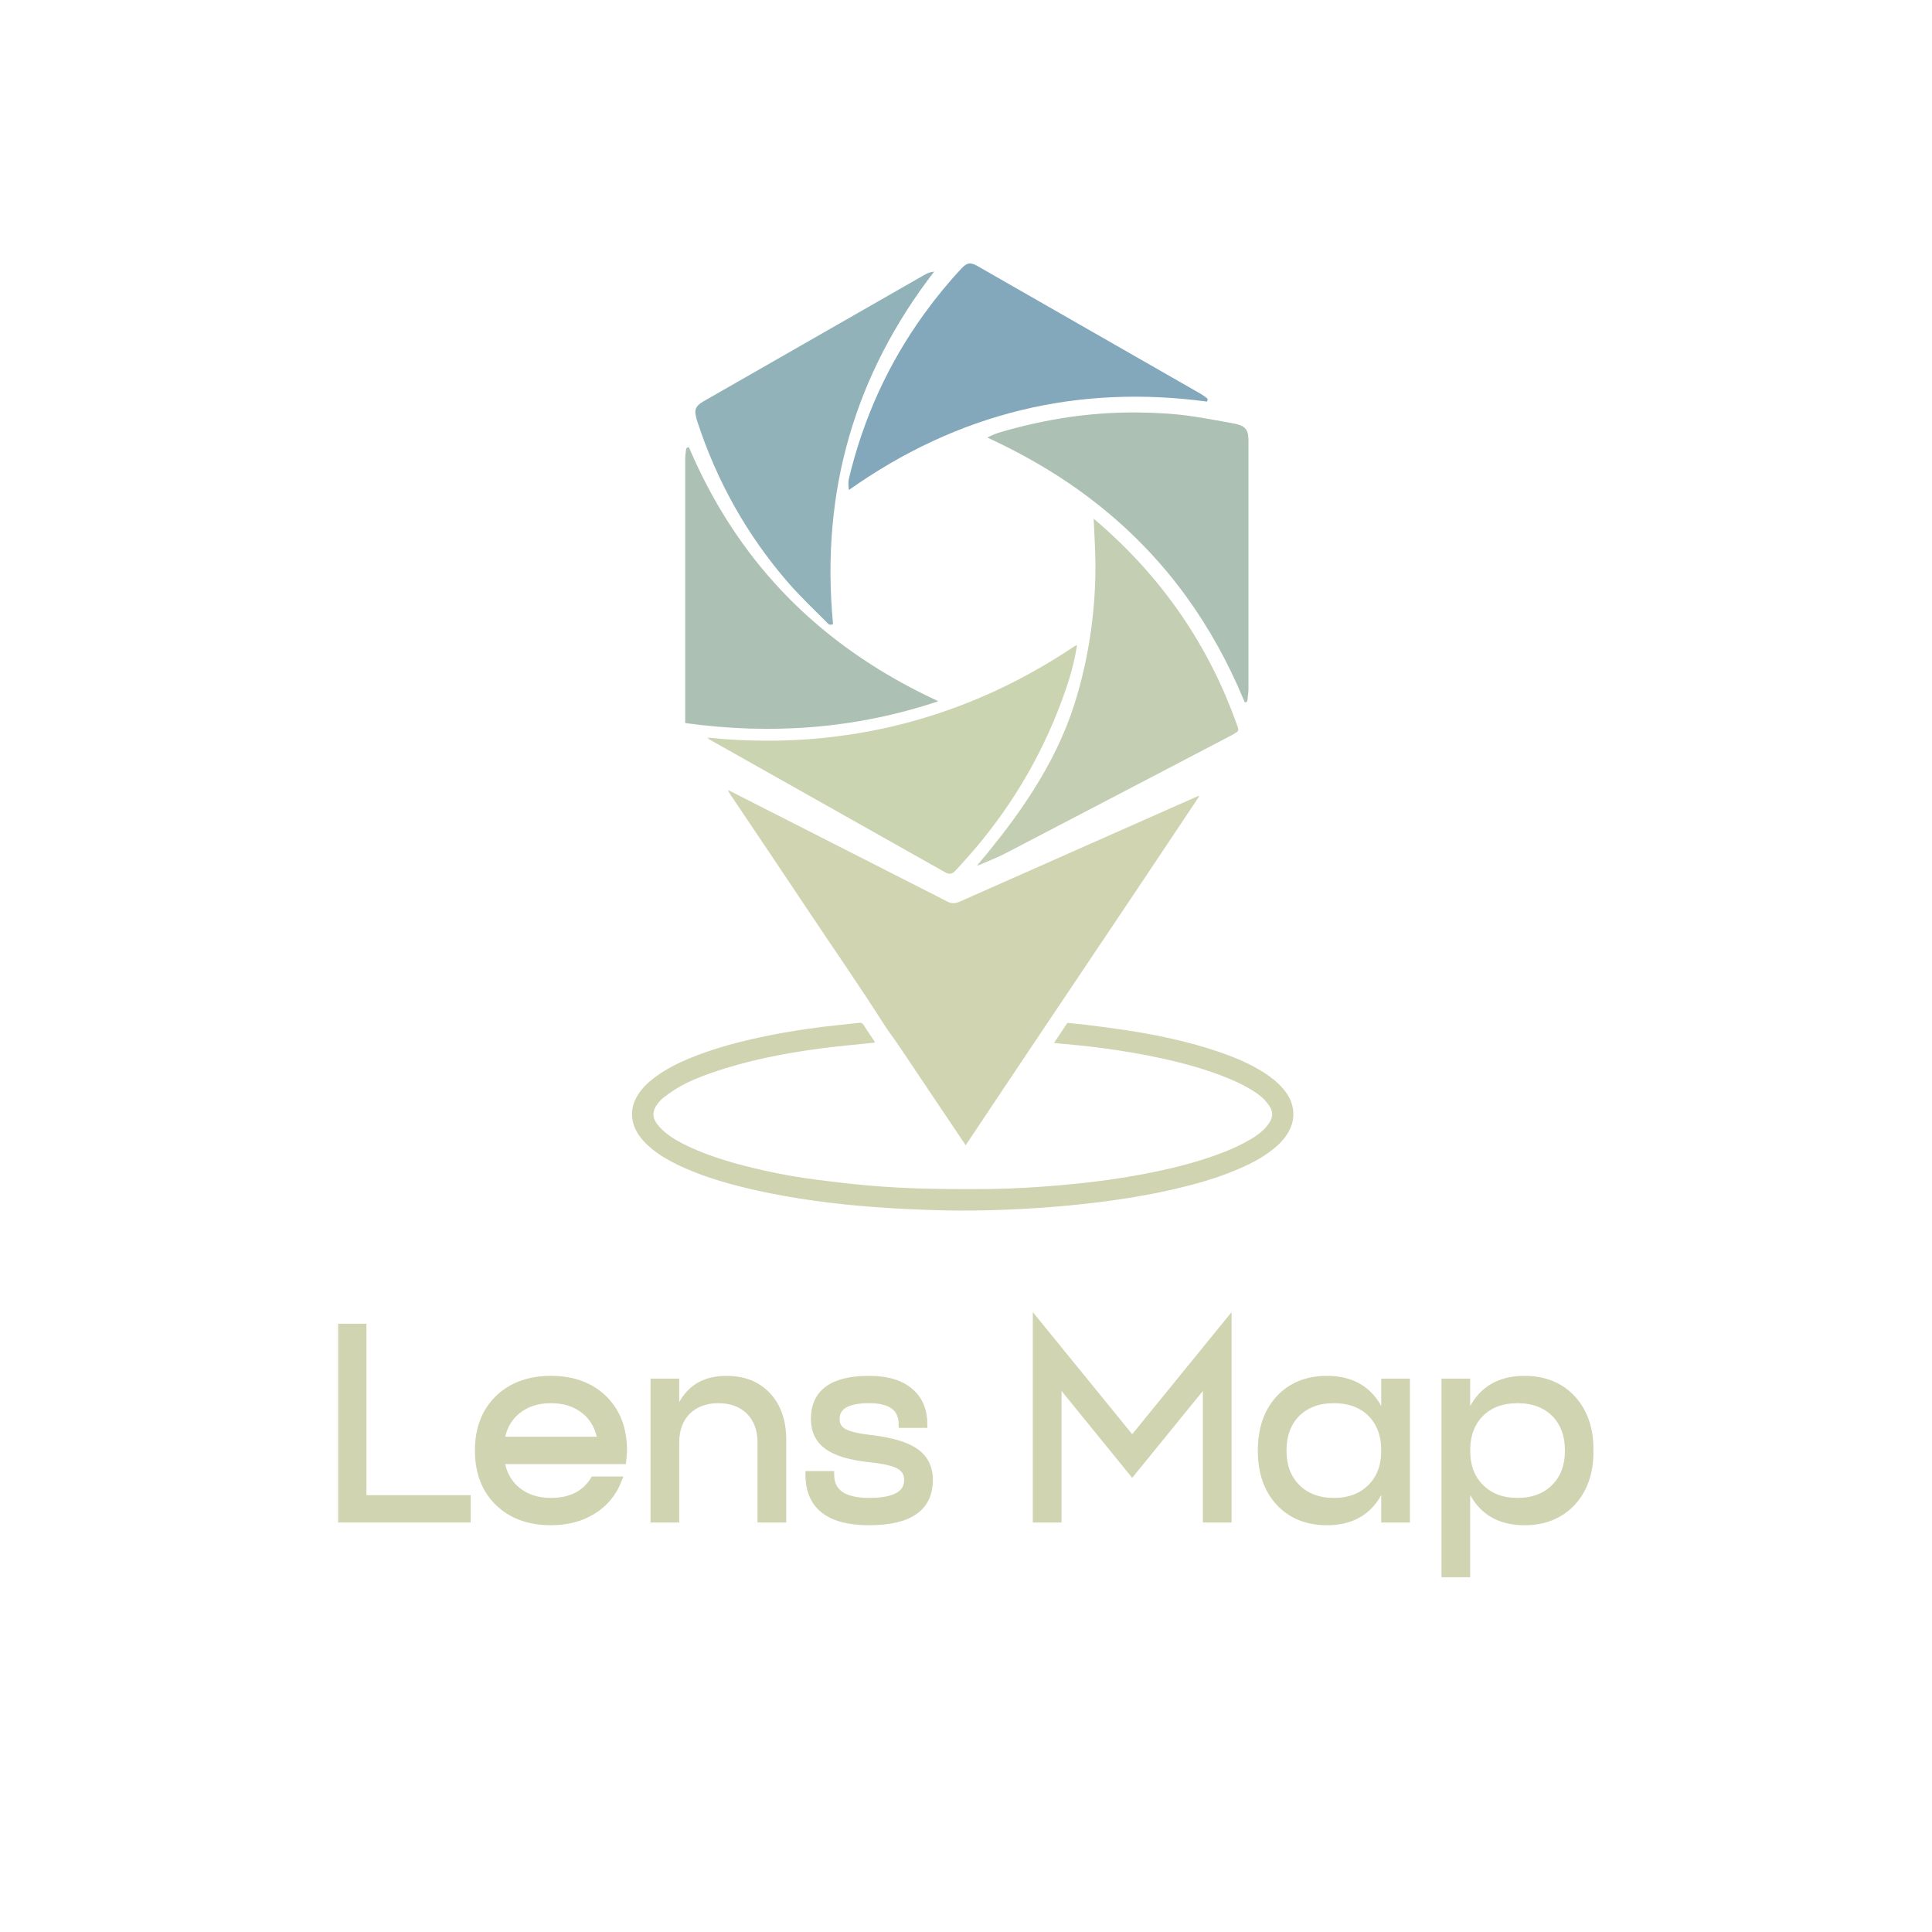<svg width="572" height="572" viewBox="0 0 572 572" fill="none" xmlns="http://www.w3.org/2000/svg">
<rect width="572" height="572" fill="white"/>
<path d="M285.899 339.067C284.649 337.192 283.48 335.479 282.339 333.767C276.875 325.614 271.412 317.46 265.922 309.307C264.563 307.296 263.041 305.366 261.736 303.3C254.424 291.804 246.624 280.634 239.095 269.301C231.539 257.967 223.928 246.661 216.318 235.355C216.019 234.92 215.72 234.458 215.529 233.915C215.801 234.051 216.073 234.159 216.345 234.295C235.643 244.107 254.941 253.918 274.266 263.756C276.305 264.789 278.37 265.795 280.382 266.882C281.632 267.561 282.801 267.561 284.105 266.963C306.04 257.234 328.002 247.504 349.936 237.801C351.377 237.149 352.845 236.524 354.285 235.872C354.53 235.763 354.802 235.681 355.128 235.627C332.187 270.143 308.948 304.442 285.899 339.067Z" fill="#D0D4B1"/>
<path d="M318.869 191.036C318.163 195.569 317.024 199.857 315.56 204.064C309.512 221.708 300.453 237.369 288.709 251.239C286.946 253.302 285.129 255.284 283.312 257.319C283.122 257.537 282.905 257.754 282.688 257.944C281.874 258.812 280.979 258.894 280.003 258.351C278.538 257.537 277.074 256.695 275.609 255.881C253.912 243.639 232.187 231.398 210.49 219.183C210.164 218.993 209.812 218.803 209.486 218.45C209.73 218.45 209.975 218.45 210.246 218.45C215.941 219.048 221.637 219.292 227.332 219.292C234.167 219.292 240.948 218.885 247.728 218.016C264.11 215.953 279.895 211.42 295.029 204.39C302.894 200.726 310.461 196.437 317.757 191.579C318.028 191.389 318.299 191.226 318.57 191.063C318.625 191.036 318.706 191.063 318.814 191.009L318.869 191.036Z" fill="#CBD4B1"/>
<path d="M323.775 153.567C324.047 153.785 324.183 153.867 324.291 153.976C338.642 166.222 350.492 180.782 359.244 198.199C361.935 203.561 364.272 209.112 366.311 214.827C366.365 215.018 366.447 215.208 366.501 215.399C366.719 216.188 366.637 216.433 366.012 216.868C365.577 217.168 365.142 217.413 364.68 217.658C342.393 229.305 320.106 240.98 297.818 252.574C295.291 253.907 292.6 254.914 289.991 256.057C289.828 256.139 289.637 256.166 289.257 256.275C289.665 255.785 289.936 255.459 290.208 255.132C295.861 248.383 301.243 241.416 305.999 233.878C310.946 226.013 315.132 217.739 318.013 208.731C320.405 201.275 322.09 193.6 323.123 185.789C323.965 179.34 324.4 172.835 324.318 166.304C324.264 162.303 323.992 158.303 323.829 154.275C323.829 154.112 323.829 153.949 323.775 153.54V153.567Z" fill="#C4CEB3"/>
<path d="M292.278 129.53C293.556 128.931 294.671 128.413 295.867 128.059C301.822 126.289 307.831 124.9 313.921 123.893C321.534 122.64 329.201 122.041 336.923 122.123C342.388 122.177 347.853 122.477 353.291 123.294C357.369 123.92 361.448 124.683 365.526 125.418C366.206 125.554 366.885 125.772 367.538 126.044C368.653 126.534 369.332 127.46 369.496 128.74C369.577 129.312 369.632 129.911 369.632 130.483C369.632 140.368 369.632 150.253 369.632 160.138C369.632 174.734 369.632 189.303 369.632 203.899C369.632 205.015 369.414 206.159 369.332 207.276C369.305 207.739 369.061 207.929 368.544 207.929C368.408 207.657 368.272 207.33 368.136 207.003C363.596 196.138 357.995 185.953 351.17 176.559C341.409 163.106 329.663 152.023 316.259 142.928C309 138.026 301.414 133.805 293.556 130.129C293.203 129.966 292.876 129.802 292.36 129.557L292.278 129.53Z" fill="#ACC1B4"/>
<path d="M357.344 118.895C319.099 113.773 283.696 122.165 251.325 145.08C251.161 143.826 251.106 142.736 251.352 141.619C255.641 123.718 263.071 107.506 273.616 92.929C277.003 88.242 280.664 83.774 284.57 79.578C286.291 77.725 287.329 77.561 289.433 78.787C311.478 91.403 333.55 104.045 355.595 116.661C356.142 116.988 356.661 117.397 357.207 117.778C357.617 118.051 357.644 118.405 357.344 118.895Z" fill="#84A8BB"/>
<path d="M246.637 184.791C246.038 185.009 245.603 185.09 245.14 184.627C241.164 180.595 236.997 176.726 233.266 172.394C221.23 158.5 212.27 142.616 206.415 124.69C206.197 123.981 206.007 123.246 205.898 122.51C205.734 121.393 206.115 120.467 206.905 119.786C207.314 119.431 207.777 119.104 208.267 118.832C230.026 106.381 251.784 93.931 273.516 81.48C274.415 80.962 275.341 80.526 276.566 80.418C253.119 110.822 242.879 145.504 246.637 184.791Z" fill="#92B2B9"/>
<path d="M202.866 214.064C202.866 213.573 202.866 213.191 202.866 212.809C202.866 187.166 202.866 161.524 202.866 135.881C202.866 134.954 203.003 134.026 203.112 133.126C203.167 132.608 203.221 132.608 203.932 132.389C204.096 132.744 204.26 133.099 204.424 133.48C210.682 147.911 218.826 160.924 229.102 172.381C237.738 182.011 247.522 190.113 258.207 196.933C264.138 200.724 270.287 204.08 276.627 207.053C276.955 207.19 277.256 207.353 277.775 207.626C253.151 215.837 228.255 217.583 202.839 214.064H202.866Z" fill="#ACC1B4"/>
<path d="M312.073 308.742L316.019 302.846C318.088 303.065 320.075 303.229 322.062 303.474C326.145 303.993 330.2 304.511 334.256 305.139C344.409 306.75 354.453 308.933 364.088 312.591C367.681 313.956 371.192 315.593 374.431 317.695C376.418 318.978 378.269 320.452 379.821 322.254C381.127 323.782 382.161 325.447 382.624 327.412C383.25 330.006 382.896 332.489 381.644 334.837C380.419 337.13 378.623 338.931 376.582 340.514C373.288 343.08 369.586 344.909 365.748 346.492C359.978 348.894 353.99 350.586 347.893 352.006C340.516 353.725 333.058 354.954 325.546 355.909C319.422 356.673 313.27 357.247 307.119 357.656C297.075 358.311 287.031 358.584 276.96 358.284C270.89 358.093 264.821 357.82 258.751 357.356C247.074 356.482 235.451 354.981 224.019 352.443C216.67 350.805 209.457 348.812 202.571 345.755C199.74 344.5 197.018 343.08 194.487 341.279C192.582 339.914 190.84 338.385 189.451 336.502C188.09 334.673 187.247 332.626 187.138 330.333C187.029 328.068 187.709 325.993 188.907 324.082C190.105 322.199 191.656 320.67 193.425 319.306C196.801 316.685 200.584 314.802 204.503 313.191C210.383 310.789 216.453 309.07 222.631 307.65C229.681 306.04 236.785 304.839 243.971 303.965C247.455 303.556 250.939 303.201 254.396 302.819C254.967 302.764 255.321 302.901 255.648 303.42C256.737 305.139 257.907 306.804 259.077 308.578C258.832 308.66 258.669 308.742 258.506 308.742C253.47 309.261 248.435 309.698 243.427 310.353C232.321 311.799 221.325 313.928 210.709 317.613C207.253 318.814 203.85 320.179 200.693 322.035C199.223 322.909 197.808 323.919 196.447 324.956C195.739 325.502 195.113 326.239 194.569 326.976C193.099 328.968 193.072 330.797 194.541 332.79C195.195 333.663 196.011 334.482 196.855 335.192C199.087 337.075 201.646 338.413 204.286 339.641C209.485 342.016 214.901 343.735 220.427 345.155C227.34 346.929 234.335 348.321 241.385 349.222C246.883 349.931 252.382 350.586 257.88 351.051C263.024 351.487 268.169 351.76 273.313 351.897C280.118 352.06 286.922 352.088 293.754 352.006C300.232 351.924 306.738 351.515 313.189 350.969C321.273 350.286 329.329 349.304 337.305 347.83C345.906 346.246 354.425 344.227 362.591 341.006C365.231 339.968 367.79 338.767 370.24 337.321C371.818 336.365 373.37 335.328 374.622 333.936C375.193 333.308 375.711 332.599 376.119 331.862C376.827 330.579 376.827 329.214 376.119 327.931C375.711 327.194 375.166 326.484 374.595 325.857C373.206 324.328 371.492 323.209 369.722 322.199C366.266 320.206 362.564 318.732 358.808 317.422C352.547 315.266 346.124 313.71 339.618 312.454C333.902 311.335 328.132 310.489 322.361 309.807C319.531 309.479 316.673 309.234 313.815 308.961C313.298 308.906 312.808 308.851 312.1 308.77L312.073 308.742Z" fill="#D0D4B1"/>
<mask id="path-9-outside-1_21_272" maskUnits="userSpaceOnUse" x="100" y="388.293" width="372" height="79" fill="black">
<rect fill="white" x="100" y="388.293" width="372" height="79"/>
<path d="M101 392.917H107.496V443.669H138.354V449.759H101V392.917Z"/>
<path d="M173.112 417.684C170.459 415.519 167.13 414.436 163.124 414.436C159.118 414.436 155.788 415.519 153.136 417.684C150.537 419.795 148.94 422.692 148.345 426.373H177.903C177.307 422.692 175.71 419.795 173.112 417.684ZM147.452 414.111C151.403 410.267 156.627 408.346 163.124 408.346C169.62 408.346 174.844 410.267 178.796 414.111C182.694 417.955 184.643 423.071 184.643 429.459L184.561 431.001L184.399 432.463H148.345C148.94 436.198 150.537 439.122 153.136 441.233C155.788 443.398 159.118 444.481 163.124 444.481C168.916 444.481 173.139 442.37 175.791 438.147H183.1C181.584 442.045 179.094 445.077 175.629 447.242C172.11 449.462 167.942 450.571 163.124 450.571C156.627 450.571 151.403 448.65 147.452 444.806C143.554 440.962 141.605 435.847 141.605 429.459C141.605 423.071 143.554 417.955 147.452 414.111Z"/>
<path d="M200.1 409.158V421.257C200.641 418.009 201.805 415.329 203.592 413.218C206.244 409.97 210.088 408.346 215.122 408.346C220.211 408.346 224.271 409.97 227.303 413.218C230.28 416.466 231.769 420.797 231.769 426.21V449.759H225.273V427.022C225.273 423.233 224.136 420.174 221.862 417.846C219.535 415.573 216.476 414.436 212.686 414.436C208.897 414.436 205.838 415.573 203.51 417.846C201.237 420.174 200.1 423.233 200.1 427.022V449.759H193.604V409.158H200.1Z"/>
<path d="M257.326 425.804C263.606 426.508 268.126 427.807 270.887 429.702C273.756 431.651 275.191 434.466 275.191 438.147C275.191 446.43 269.236 450.571 257.326 450.571C245.416 450.571 239.461 445.889 239.461 436.523H245.958C245.958 441.829 249.747 444.481 257.326 444.481C264.905 444.481 268.695 442.37 268.695 438.147C268.695 436.253 267.855 434.845 266.177 433.925C264.499 433.004 261.549 432.328 257.326 431.895C251.75 431.299 247.663 430.081 245.064 428.241C242.412 426.346 241.085 423.639 241.085 420.12C241.085 412.271 246.499 408.346 257.326 408.346C262.685 408.346 266.773 409.591 269.588 412.081C272.24 414.409 273.567 417.63 273.567 421.744H267.07C267.07 416.872 263.822 414.436 257.326 414.436C250.83 414.436 247.582 416.331 247.582 420.12C247.582 421.853 248.312 423.125 249.774 423.937C251.236 424.749 253.753 425.371 257.326 425.804Z"/>
<path d="M363.626 391.293V449.759H357.13V408.995L335.205 435.955L313.28 408.995V449.759H306.784V391.293L335.205 426.21L363.626 391.293Z"/>
<path d="M406.287 414.111C408.019 416.222 409.237 418.794 409.941 421.825V409.158H416.437V449.759H409.941V437.092C409.237 440.123 408.019 442.695 406.287 444.806C403.147 448.65 398.681 450.571 392.888 450.571C386.987 450.571 382.25 448.65 378.678 444.806C375.159 440.962 373.399 435.847 373.399 429.459C373.399 423.071 375.159 417.955 378.678 414.111C382.25 410.267 386.987 408.346 392.888 408.346C398.681 408.346 403.147 410.267 406.287 414.111ZM383.956 440.34C386.717 443.101 390.371 444.481 394.918 444.481C399.466 444.481 403.12 443.101 405.881 440.34C408.587 437.633 409.941 434.006 409.941 429.459C409.941 424.911 408.587 421.257 405.881 418.496C403.12 415.789 399.466 414.436 394.918 414.436C390.371 414.436 386.717 415.789 383.956 418.496C381.249 421.257 379.896 424.911 379.896 429.459C379.896 434.006 381.249 437.633 383.956 440.34Z"/>
<path d="M434.273 409.158V466H427.777V409.158H434.273ZM449.296 444.481C453.843 444.481 457.497 443.101 460.258 440.34C462.965 437.633 464.319 434.006 464.319 429.459C464.319 424.911 462.965 421.257 460.258 418.496C457.497 415.789 453.843 414.436 449.296 414.436C444.749 414.436 441.094 415.789 438.333 418.496C435.627 421.257 434.273 424.911 434.273 429.459C434.273 434.006 435.627 437.633 438.333 440.34C441.094 443.101 444.749 444.481 449.296 444.481ZM451.326 408.346C457.227 408.346 461.964 410.267 465.537 414.111C469.055 417.955 470.815 423.071 470.815 429.459C470.815 435.847 469.055 440.962 465.537 444.806C461.964 448.65 457.227 450.571 451.326 450.571C445.534 450.571 441.067 448.65 437.927 444.806C434.95 441.125 433.461 436.009 433.461 429.459C433.461 422.908 434.95 417.792 437.927 414.111C441.067 410.267 445.534 408.346 451.326 408.346Z"/>
</mask>
<path d="M101 392.917H107.496V443.669H138.354V449.759H101V392.917Z" fill="#D0D4B1"/>
<path d="M173.112 417.684C170.459 415.519 167.13 414.436 163.124 414.436C159.118 414.436 155.788 415.519 153.136 417.684C150.537 419.795 148.94 422.692 148.345 426.373H177.903C177.307 422.692 175.71 419.795 173.112 417.684ZM147.452 414.111C151.403 410.267 156.627 408.346 163.124 408.346C169.62 408.346 174.844 410.267 178.796 414.111C182.694 417.955 184.643 423.071 184.643 429.459L184.561 431.001L184.399 432.463H148.345C148.94 436.198 150.537 439.122 153.136 441.233C155.788 443.398 159.118 444.481 163.124 444.481C168.916 444.481 173.139 442.37 175.791 438.147H183.1C181.584 442.045 179.094 445.077 175.629 447.242C172.11 449.462 167.942 450.571 163.124 450.571C156.627 450.571 151.403 448.65 147.452 444.806C143.554 440.962 141.605 435.847 141.605 429.459C141.605 423.071 143.554 417.955 147.452 414.111Z" fill="#D0D4B1"/>
<path d="M200.1 409.158V421.257C200.641 418.009 201.805 415.329 203.592 413.218C206.244 409.97 210.088 408.346 215.122 408.346C220.211 408.346 224.271 409.97 227.303 413.218C230.28 416.466 231.769 420.797 231.769 426.21V449.759H225.273V427.022C225.273 423.233 224.136 420.174 221.862 417.846C219.535 415.573 216.476 414.436 212.686 414.436C208.897 414.436 205.838 415.573 203.51 417.846C201.237 420.174 200.1 423.233 200.1 427.022V449.759H193.604V409.158H200.1Z" fill="#D0D4B1"/>
<path d="M257.326 425.804C263.606 426.508 268.126 427.807 270.887 429.702C273.756 431.651 275.191 434.466 275.191 438.147C275.191 446.43 269.236 450.571 257.326 450.571C245.416 450.571 239.461 445.889 239.461 436.523H245.958C245.958 441.829 249.747 444.481 257.326 444.481C264.905 444.481 268.695 442.37 268.695 438.147C268.695 436.253 267.855 434.845 266.177 433.925C264.499 433.004 261.549 432.328 257.326 431.895C251.75 431.299 247.663 430.081 245.064 428.241C242.412 426.346 241.085 423.639 241.085 420.12C241.085 412.271 246.499 408.346 257.326 408.346C262.685 408.346 266.773 409.591 269.588 412.081C272.24 414.409 273.567 417.63 273.567 421.744H267.07C267.07 416.872 263.822 414.436 257.326 414.436C250.83 414.436 247.582 416.331 247.582 420.12C247.582 421.853 248.312 423.125 249.774 423.937C251.236 424.749 253.753 425.371 257.326 425.804Z" fill="#D0D4B1"/>
<path d="M363.626 391.293V449.759H357.13V408.995L335.205 435.955L313.28 408.995V449.759H306.784V391.293L335.205 426.21L363.626 391.293Z" fill="#D0D4B1"/>
<path d="M406.287 414.111C408.019 416.222 409.237 418.794 409.941 421.825V409.158H416.437V449.759H409.941V437.092C409.237 440.123 408.019 442.695 406.287 444.806C403.147 448.65 398.681 450.571 392.888 450.571C386.987 450.571 382.25 448.65 378.678 444.806C375.159 440.962 373.399 435.847 373.399 429.459C373.399 423.071 375.159 417.955 378.678 414.111C382.25 410.267 386.987 408.346 392.888 408.346C398.681 408.346 403.147 410.267 406.287 414.111ZM383.956 440.34C386.717 443.101 390.371 444.481 394.918 444.481C399.466 444.481 403.12 443.101 405.881 440.34C408.587 437.633 409.941 434.006 409.941 429.459C409.941 424.911 408.587 421.257 405.881 418.496C403.12 415.789 399.466 414.436 394.918 414.436C390.371 414.436 386.717 415.789 383.956 418.496C381.249 421.257 379.896 424.911 379.896 429.459C379.896 434.006 381.249 437.633 383.956 440.34Z" fill="#D0D4B1"/>
<path d="M434.273 409.158V466H427.777V409.158H434.273ZM449.296 444.481C453.843 444.481 457.497 443.101 460.258 440.34C462.965 437.633 464.319 434.006 464.319 429.459C464.319 424.911 462.965 421.257 460.258 418.496C457.497 415.789 453.843 414.436 449.296 414.436C444.749 414.436 441.094 415.789 438.333 418.496C435.627 421.257 434.273 424.911 434.273 429.459C434.273 434.006 435.627 437.633 438.333 440.34C441.094 443.101 444.749 444.481 449.296 444.481ZM451.326 408.346C457.227 408.346 461.964 410.267 465.537 414.111C469.055 417.955 470.815 423.071 470.815 429.459C470.815 435.847 469.055 440.962 465.537 444.806C461.964 448.65 457.227 450.571 451.326 450.571C445.534 450.571 441.067 448.65 437.927 444.806C434.95 441.125 433.461 436.009 433.461 429.459C433.461 422.908 434.95 417.792 437.927 414.111C441.067 410.267 445.534 408.346 451.326 408.346Z" fill="#D0D4B1"/>
<path d="M101 392.917H107.496V443.669H138.354V449.759H101V392.917Z" stroke="#D0D4B1" stroke-width="2" mask="url(#path-9-outside-1_21_272)"/>
<path d="M173.112 417.684C170.459 415.519 167.13 414.436 163.124 414.436C159.118 414.436 155.788 415.519 153.136 417.684C150.537 419.795 148.94 422.692 148.345 426.373H177.903C177.307 422.692 175.71 419.795 173.112 417.684ZM147.452 414.111C151.403 410.267 156.627 408.346 163.124 408.346C169.62 408.346 174.844 410.267 178.796 414.111C182.694 417.955 184.643 423.071 184.643 429.459L184.561 431.001L184.399 432.463H148.345C148.94 436.198 150.537 439.122 153.136 441.233C155.788 443.398 159.118 444.481 163.124 444.481C168.916 444.481 173.139 442.37 175.791 438.147H183.1C181.584 442.045 179.094 445.077 175.629 447.242C172.11 449.462 167.942 450.571 163.124 450.571C156.627 450.571 151.403 448.65 147.452 444.806C143.554 440.962 141.605 435.847 141.605 429.459C141.605 423.071 143.554 417.955 147.452 414.111Z" stroke="#D0D4B1" stroke-width="2" mask="url(#path-9-outside-1_21_272)"/>
<path d="M200.1 409.158V421.257C200.641 418.009 201.805 415.329 203.592 413.218C206.244 409.97 210.088 408.346 215.122 408.346C220.211 408.346 224.271 409.97 227.303 413.218C230.28 416.466 231.769 420.797 231.769 426.21V449.759H225.273V427.022C225.273 423.233 224.136 420.174 221.862 417.846C219.535 415.573 216.476 414.436 212.686 414.436C208.897 414.436 205.838 415.573 203.51 417.846C201.237 420.174 200.1 423.233 200.1 427.022V449.759H193.604V409.158H200.1Z" stroke="#D0D4B1" stroke-width="2" mask="url(#path-9-outside-1_21_272)"/>
<path d="M257.326 425.804C263.606 426.508 268.126 427.807 270.887 429.702C273.756 431.651 275.191 434.466 275.191 438.147C275.191 446.43 269.236 450.571 257.326 450.571C245.416 450.571 239.461 445.889 239.461 436.523H245.958C245.958 441.829 249.747 444.481 257.326 444.481C264.905 444.481 268.695 442.37 268.695 438.147C268.695 436.253 267.855 434.845 266.177 433.925C264.499 433.004 261.549 432.328 257.326 431.895C251.75 431.299 247.663 430.081 245.064 428.241C242.412 426.346 241.085 423.639 241.085 420.12C241.085 412.271 246.499 408.346 257.326 408.346C262.685 408.346 266.773 409.591 269.588 412.081C272.24 414.409 273.567 417.63 273.567 421.744H267.07C267.07 416.872 263.822 414.436 257.326 414.436C250.83 414.436 247.582 416.331 247.582 420.12C247.582 421.853 248.312 423.125 249.774 423.937C251.236 424.749 253.753 425.371 257.326 425.804Z" stroke="#D0D4B1" stroke-width="2" mask="url(#path-9-outside-1_21_272)"/>
<path d="M363.626 391.293V449.759H357.13V408.995L335.205 435.955L313.28 408.995V449.759H306.784V391.293L335.205 426.21L363.626 391.293Z" stroke="#D0D4B1" stroke-width="2" mask="url(#path-9-outside-1_21_272)"/>
<path d="M406.287 414.111C408.019 416.222 409.237 418.794 409.941 421.825V409.158H416.437V449.759H409.941V437.092C409.237 440.123 408.019 442.695 406.287 444.806C403.147 448.65 398.681 450.571 392.888 450.571C386.987 450.571 382.25 448.65 378.678 444.806C375.159 440.962 373.399 435.847 373.399 429.459C373.399 423.071 375.159 417.955 378.678 414.111C382.25 410.267 386.987 408.346 392.888 408.346C398.681 408.346 403.147 410.267 406.287 414.111ZM383.956 440.34C386.717 443.101 390.371 444.481 394.918 444.481C399.466 444.481 403.12 443.101 405.881 440.34C408.587 437.633 409.941 434.006 409.941 429.459C409.941 424.911 408.587 421.257 405.881 418.496C403.12 415.789 399.466 414.436 394.918 414.436C390.371 414.436 386.717 415.789 383.956 418.496C381.249 421.257 379.896 424.911 379.896 429.459C379.896 434.006 381.249 437.633 383.956 440.34Z" stroke="#D0D4B1" stroke-width="2" mask="url(#path-9-outside-1_21_272)"/>
<path d="M434.273 409.158V466H427.777V409.158H434.273ZM449.296 444.481C453.843 444.481 457.497 443.101 460.258 440.34C462.965 437.633 464.319 434.006 464.319 429.459C464.319 424.911 462.965 421.257 460.258 418.496C457.497 415.789 453.843 414.436 449.296 414.436C444.749 414.436 441.094 415.789 438.333 418.496C435.627 421.257 434.273 424.911 434.273 429.459C434.273 434.006 435.627 437.633 438.333 440.34C441.094 443.101 444.749 444.481 449.296 444.481ZM451.326 408.346C457.227 408.346 461.964 410.267 465.537 414.111C469.055 417.955 470.815 423.071 470.815 429.459C470.815 435.847 469.055 440.962 465.537 444.806C461.964 448.65 457.227 450.571 451.326 450.571C445.534 450.571 441.067 448.65 437.927 444.806C434.95 441.125 433.461 436.009 433.461 429.459C433.461 422.908 434.95 417.792 437.927 414.111C441.067 410.267 445.534 408.346 451.326 408.346Z" stroke="#D0D4B1" stroke-width="2" mask="url(#path-9-outside-1_21_272)"/>
</svg>
